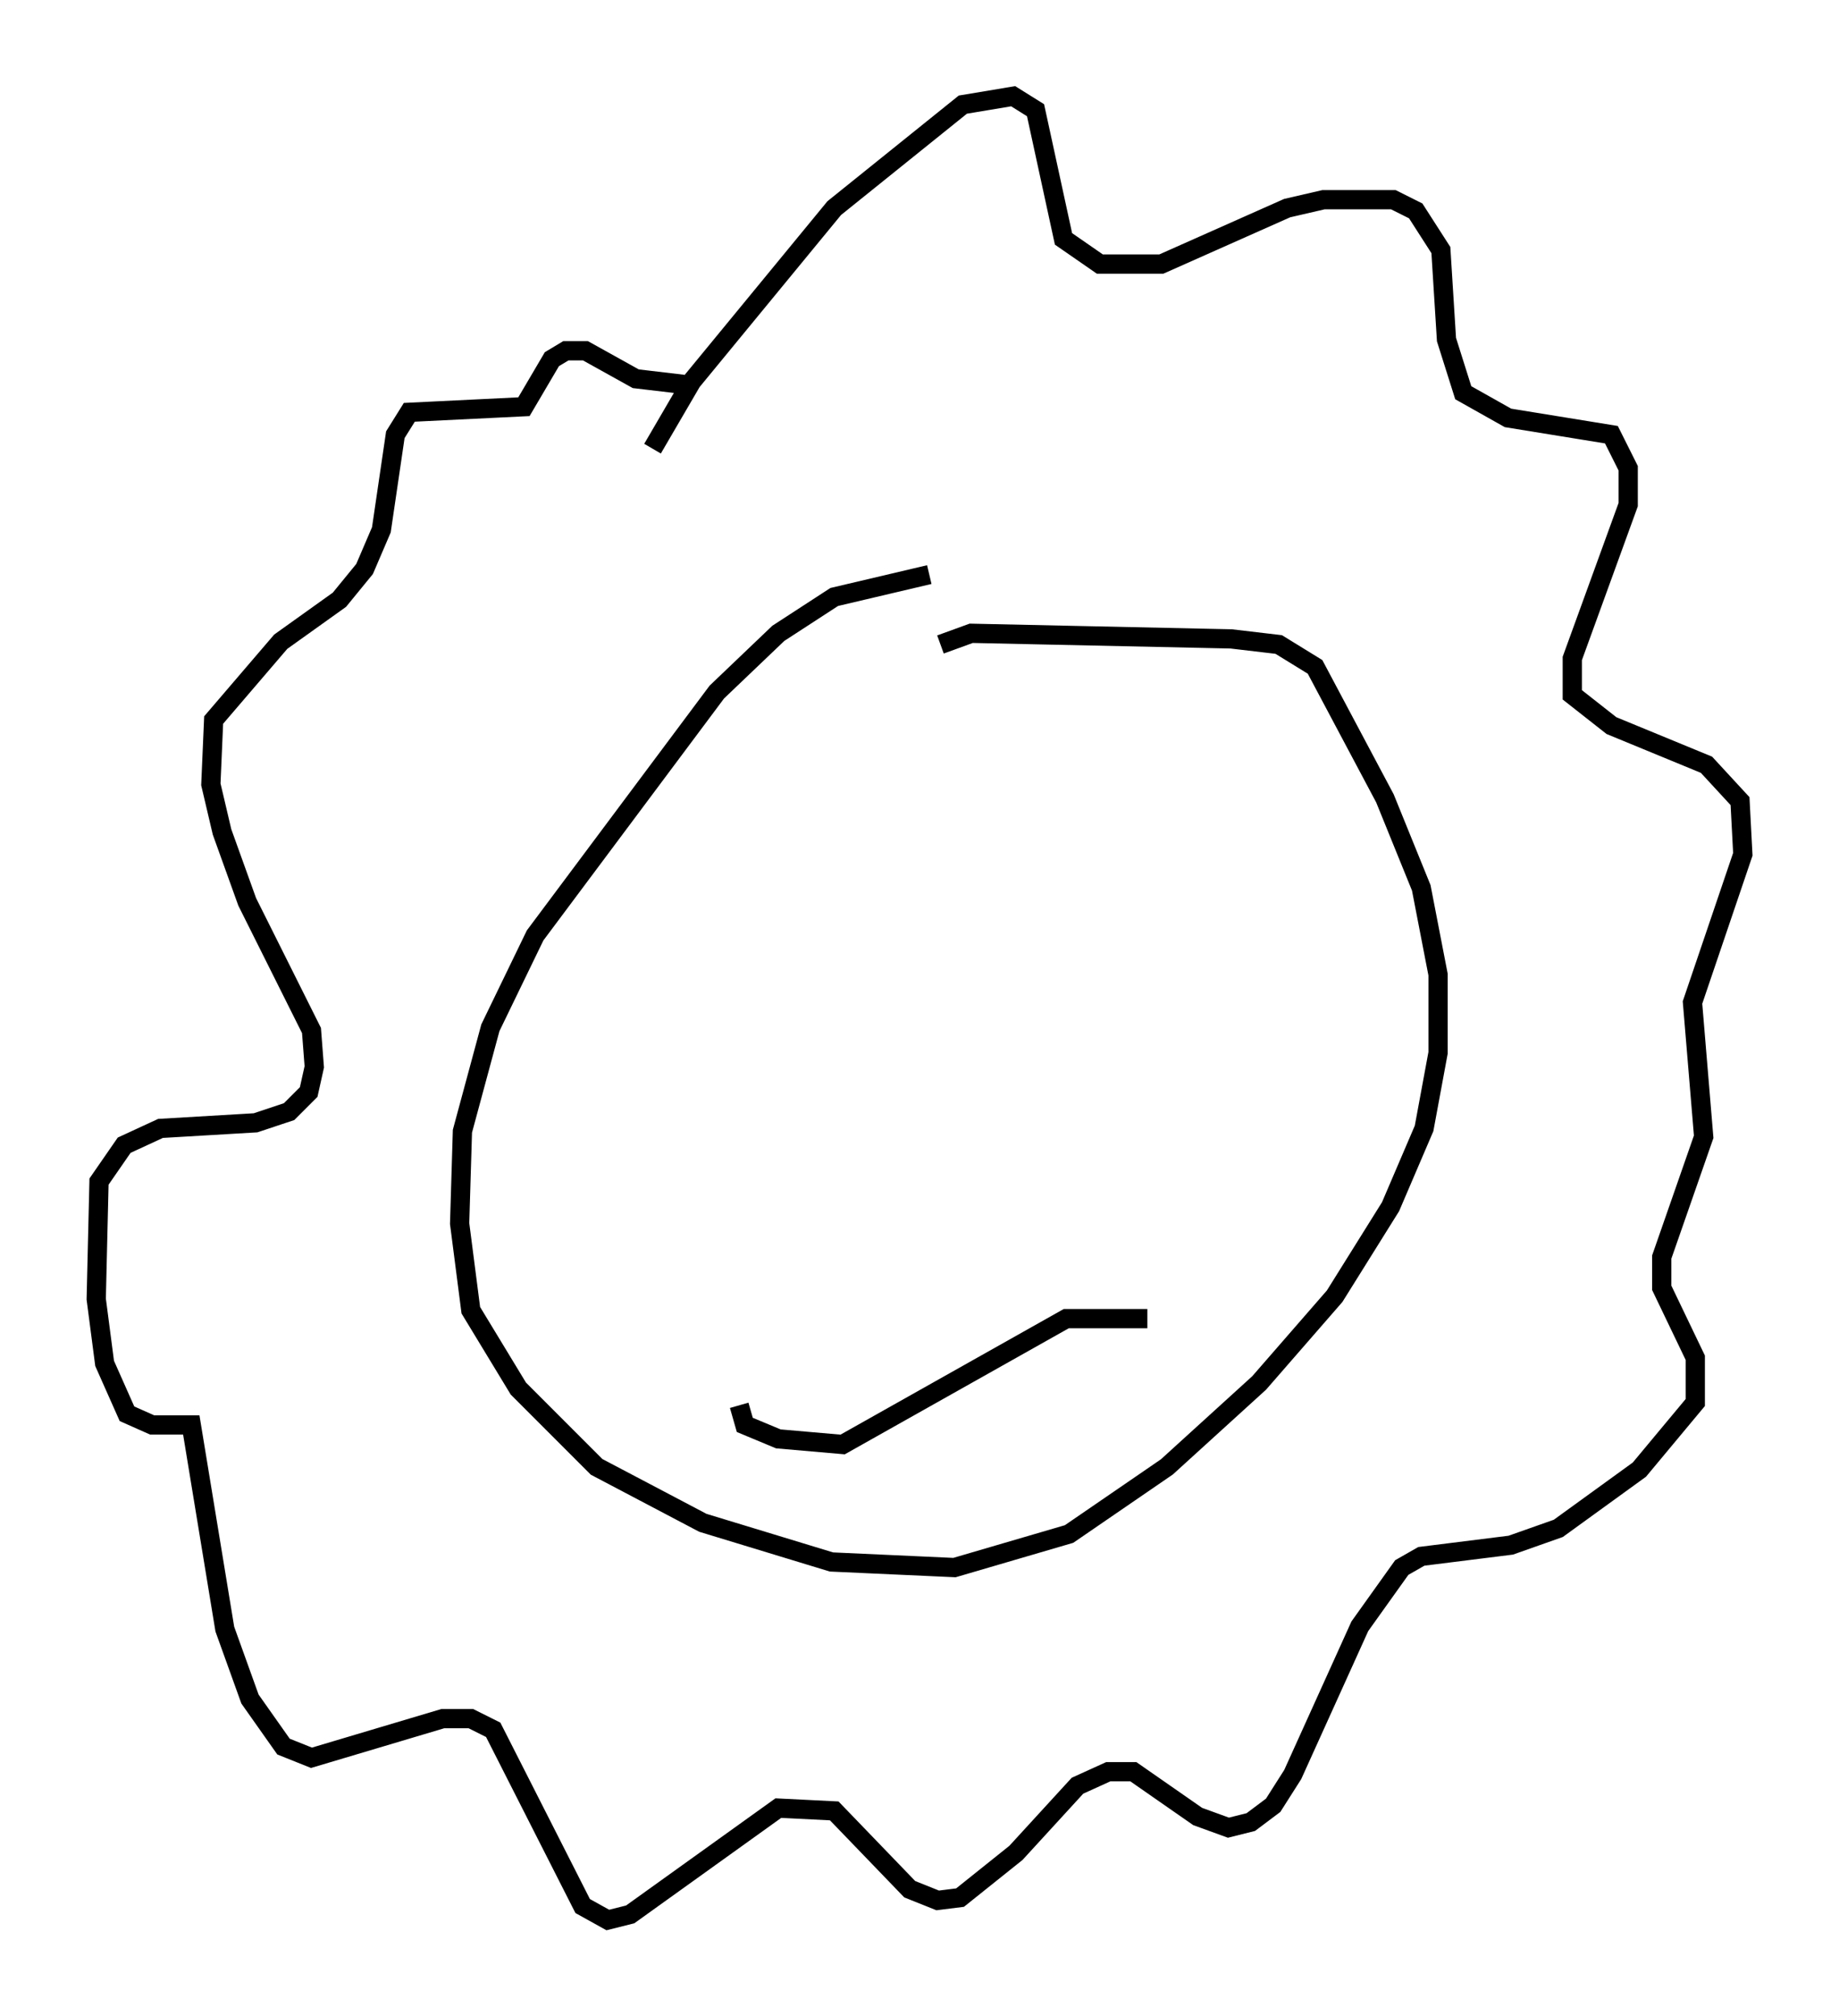 <?xml version="1.0" encoding="utf-8" ?>
<svg baseProfile="full" height="104.704" version="1.1" width="95.553" xmlns="http://www.w3.org/2000/svg" xmlns:ev="http://www.w3.org/2001/xml-events" xmlns:xlink="http://www.w3.org/1999/xlink"><defs /><rect fill="white" height="104.704" width="95.553" x="0" y="0" /><path d="M54.24, 29.838 m-5.955, 0.0 l-4.939, 1.162 -2.905, 1.888 l-3.196, 3.05 -9.441, 12.637 l-2.324, 4.793 -1.453, 5.374 l-0.145, 4.793 0.581, 4.503 l2.469, 4.067 4.067, 4.067 l5.52, 2.905 6.682, 2.034 l6.391, 0.291 5.955, -1.743 l5.084, -3.486 4.793, -4.358 l3.922, -4.503 2.905, -4.648 l1.743, -4.067 0.726, -3.922 l0.0, -4.067 -0.872, -4.503 l-1.888, -4.648 -3.631, -6.827 l-1.888, -1.162 -2.469, -0.291 l-13.508, -0.291 -1.598, 0.581 m-14.961, -10.168 l2.034, -3.486 7.408, -9.006 l6.682, -5.374 2.615, -0.436 l1.162, 0.726 1.453, 6.682 l1.888, 1.307 3.196, 0.0 l6.536, -2.905 1.888, -0.436 l3.631, 0.0 1.162, 0.581 l1.307, 2.034 0.291, 4.648 l0.872, 2.76 2.324, 1.307 l5.374, 0.872 0.872, 1.743 l0.0, 1.888 -2.905, 7.989 l0.0, 1.888 2.034, 1.598 l4.939, 2.034 1.743, 1.888 l0.145, 2.76 -2.615, 7.698 l0.581, 6.972 -2.179, 6.246 l0.0, 1.598 1.743, 3.631 l0.0, 2.324 -2.905, 3.486 l-4.212, 3.05 -2.469, 0.872 l-4.648, 0.581 -1.017, 0.581 l-2.179, 3.05 -3.486, 7.698 l-1.017, 1.598 -1.162, 0.872 l-1.162, 0.291 -1.598, -0.581 l-3.341, -2.324 -1.307, 0.0 l-1.598, 0.726 -3.196, 3.486 l-2.905, 2.324 -1.162, 0.145 l-1.453, -0.581 -3.922, -4.067 l-2.905, -0.145 -7.698, 5.52 l-1.162, 0.291 -1.307, -0.726 l-4.648, -9.151 -1.162, -0.581 l-1.453, 0.0 -6.827, 2.034 l-1.453, -0.581 -1.743, -2.469 l-1.307, -3.631 -1.743, -10.603 l-2.034, 0.0 -1.307, -0.581 l-1.162, -2.615 -0.436, -3.341 l0.145, -6.101 1.307, -1.888 l1.888, -0.872 4.939, -0.291 l1.743, -0.581 1.017, -1.017 l0.291, -1.307 -0.145, -1.888 l-3.341, -6.682 -1.307, -3.631 l-0.581, -2.469 0.145, -3.341 l3.486, -4.067 3.05, -2.179 l1.307, -1.598 0.872, -2.034 l0.726, -4.939 0.726, -1.162 l5.955, -0.291 1.453, -2.469 l0.726, -0.436 1.017, 0.0 l2.615, 1.453 2.469, 0.291 m2.905, 53.017 l0.291, 1.017 1.743, 0.726 l3.341, 0.291 11.62, -6.536 l4.212, 0.0 " fill="none" stroke="black" stroke-width="1" /></svg>